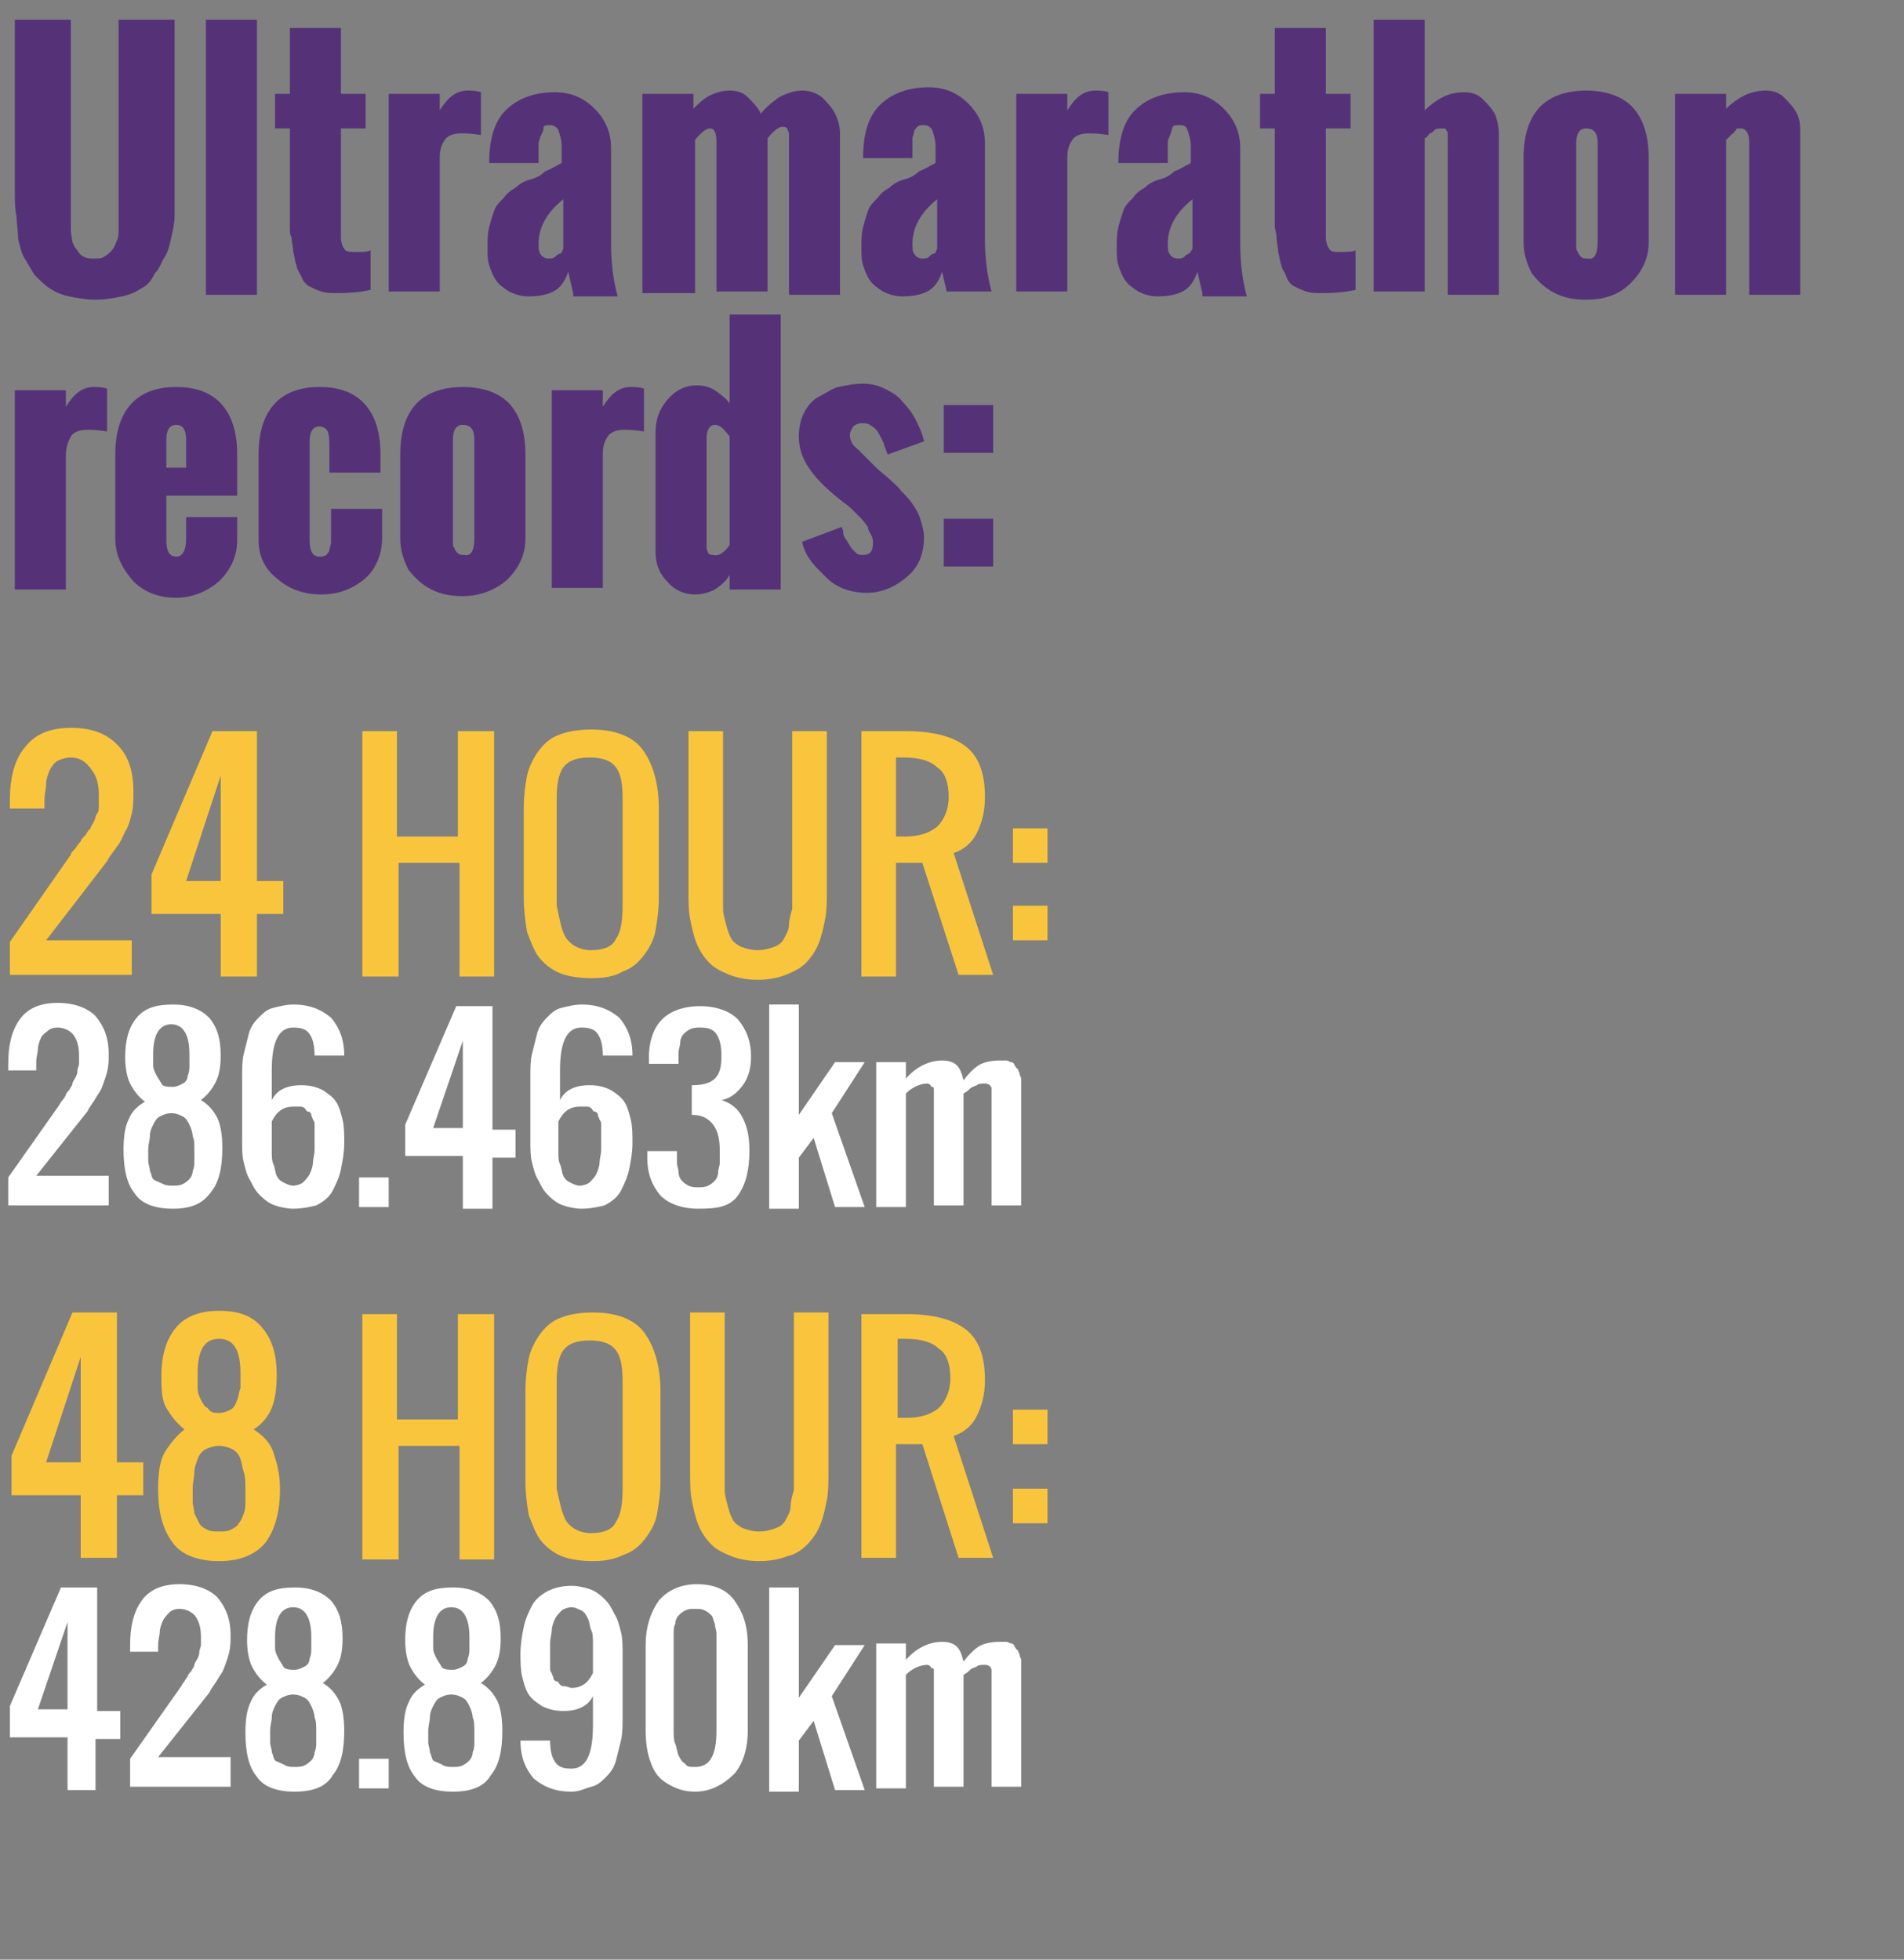 <?xml version="1.0" encoding="utf-8"?>
<!-- Generator: Adobe Illustrator 19.1.0, SVG Export Plug-In . SVG Version: 6.00 Build 0)  -->
<svg version="1.1" id="records" xmlns="http://www.w3.org/2000/svg" xmlns:xlink="http://www.w3.org/1999/xlink" x="0px" y="0px"
	 width="115.6px" height="119px" viewBox="0 0 115.6 119" enable-background="new 0 0 115.6 119" xml:space="preserve">
<rect x="0" y="0" width="115.6" height="119" fill="#808080" stroke="none"/>
<g>
	<rect x="0" y="44.4" fill="none" width="70.6" height="33.4"/>
	<path fill="#F9C53D" d="M0.6,59.3v-2.1l3.7-5.3c0-0.1,0.1-0.2,0.3-0.4c0.1-0.2,0.2-0.3,0.3-0.4c0-0.1,0.1-0.2,0.3-0.4
		c0.1-0.2,0.2-0.3,0.3-0.4c0-0.1,0.1-0.2,0.2-0.4c0.1-0.2,0.1-0.4,0.2-0.5s0.1-0.3,0.1-0.5s0-0.4,0-0.6c0-0.6-0.1-1.1-0.4-1.5
		C5.2,46.2,4.8,46,4.3,46c-0.3,0-0.6,0.1-0.8,0.2c-0.2,0.1-0.4,0.4-0.5,0.6c-0.1,0.3-0.2,0.5-0.2,0.8s-0.1,0.6-0.1,1v0.5H0.6v-0.5
		c0-1.4,0.3-2.5,0.9-3.2c0.6-0.8,1.5-1.2,2.8-1.2c1.2,0,2.1,0.3,2.8,1s1,1.6,1,2.9c0,0.5,0,0.9-0.1,1.3c-0.1,0.4-0.2,0.8-0.4,1.1
		c-0.2,0.4-0.3,0.7-0.5,0.9c-0.1,0.2-0.4,0.5-0.6,0.9l-3.7,4.8H8v2.1H0.6z"/>
	<path fill="#F9C53D" d="M13.4,59.3v-3.8H9.2v-2.4l3.7-8.7h2.7v9.1h1.6v2h-1.6v3.8H13.4z M11.3,53.5h2.1v-6.4L11.3,53.5z"/>
	<path fill="#F9C53D" d="M22,59.3V44.4h2.1v6.4h3.7v-6.4H30v14.9h-2.1v-6.9h-3.7v6.9H22z"/>
	<path fill="#F9C53D" d="M35.9,59.4c-0.7,0-1.4-0.1-1.9-0.3c-0.5-0.2-1-0.6-1.3-1c-0.3-0.4-0.5-1-0.7-1.5c-0.1-0.6-0.2-1.3-0.2-2.1
		v-5.4c0-0.8,0.1-1.5,0.2-2s0.4-1.1,0.7-1.5s0.7-0.8,1.3-1c0.5-0.2,1.2-0.3,1.9-0.3c1.4,0,2.5,0.4,3.1,1.2s1,2,1,3.6v5.4
		c0,0.8-0.1,1.4-0.2,2c-0.1,0.6-0.4,1.1-0.7,1.5c-0.3,0.4-0.7,0.8-1.3,1C37.3,59.3,36.7,59.4,35.9,59.4z M34.4,57
		c0.3,0.4,0.8,0.7,1.5,0.7s1.3-0.2,1.5-0.7c0.3-0.4,0.4-1.1,0.4-2v-6.5c0-0.9-0.1-1.5-0.4-1.9c-0.3-0.4-0.8-0.6-1.6-0.6
		s-1.3,0.2-1.6,0.6c-0.3,0.4-0.4,1.1-0.4,1.9V55C34,55.9,34.1,56.6,34.4,57z"/>
	<path fill="#F9C53D" d="M47.7,59.2c-0.5,0.2-1.1,0.3-1.7,0.3s-1.2-0.1-1.7-0.3s-0.9-0.4-1.2-0.7c-0.3-0.3-0.6-0.7-0.8-1.2
		s-0.3-1-0.4-1.5c-0.1-0.5-0.1-1.1-0.1-1.8v-9.6h2.1V54c0,0.5,0,0.8,0,1.2c0,0.3,0.1,0.6,0.2,1s0.2,0.6,0.3,0.8
		c0.1,0.2,0.4,0.4,0.6,0.5c0.3,0.1,0.6,0.2,1,0.2s0.7-0.1,1-0.2c0.3-0.1,0.5-0.3,0.6-0.5c0.1-0.2,0.3-0.5,0.3-0.8s0.1-0.7,0.2-1
		c0-0.3,0-0.7,0-1.2v-9.6h2.1V54c0,0.7,0,1.3-0.1,1.8c-0.1,0.5-0.2,1-0.4,1.5s-0.5,0.9-0.8,1.2C48.6,58.8,48.2,59,47.7,59.2z"/>
	<path fill="#F9C53D" d="M52.3,59.3V44.4h2.7c1.6,0,2.8,0.3,3.6,0.9c0.8,0.6,1.2,1.6,1.2,3.1c0,0.9-0.2,1.6-0.5,2.2s-0.8,1-1.4,1.2
		l2.4,7.4h-2.1L56,52.4h-1.6v6.9H52.3z M54.4,50.8h0.5c0.9,0,1.5-0.2,2-0.6c0.4-0.4,0.7-1,0.7-1.8s-0.2-1.5-0.7-1.8
		c-0.4-0.4-1.1-0.6-2-0.6h-0.5V50.8z"/>
	<path fill="#F9C53D" d="M61.5,52.4v-2.1h2.1v2.1H61.5z M61.5,57.2V55h2.1v2.1H61.5z"/>
	<path fill="#FFFFFF" d="M0.5,73.3v-1.8l3.1-4.4c0,0,0.1-0.2,0.2-0.3C3.9,66.7,4,66.5,4,66.5c0-0.1,0.1-0.2,0.2-0.3
		c0.1-0.2,0.2-0.3,0.2-0.4c0-0.1,0.1-0.2,0.2-0.4s0.1-0.3,0.1-0.4c0-0.1,0.1-0.3,0.1-0.4c0-0.2,0-0.3,0-0.5c0-0.5-0.1-0.9-0.3-1.2
		c-0.2-0.3-0.6-0.5-1-0.5c-0.3,0-0.5,0.1-0.6,0.2S2.6,62.8,2.5,63s-0.2,0.5-0.2,0.7c0,0.2-0.1,0.5-0.1,0.8V65H0.5v-0.4
		c0-1.1,0.2-2,0.7-2.7s1.3-1,2.3-1c1,0,1.8,0.3,2.3,0.8c0.5,0.6,0.8,1.3,0.8,2.3c0,0.4,0,0.7-0.1,1.1s-0.2,0.6-0.3,0.9
		s-0.3,0.5-0.4,0.7s-0.3,0.4-0.5,0.8l-3.1,3.9h4.4v1.8H0.5z"/>
	<path fill="#FFFFFF" d="M10.5,73.4c-1.1,0-1.9-0.3-2.3-0.9c-0.5-0.6-0.7-1.5-0.7-2.7c0-0.8,0.1-1.4,0.3-1.8c0.2-0.5,0.5-0.8,1-1.1
		c-0.4-0.3-0.7-0.7-0.9-1.1s-0.3-1-0.3-1.6c0-1,0.2-1.8,0.7-2.4s1.2-0.8,2.2-0.8c1,0,1.7,0.3,2.2,0.8c0.5,0.6,0.7,1.3,0.7,2.3
		c0,0.7-0.1,1.2-0.3,1.6c-0.2,0.4-0.5,0.8-0.9,1.1c0.5,0.3,0.8,0.7,1,1.1s0.3,1.1,0.3,1.8c0,1.2-0.2,2.1-0.7,2.7
		C12.3,73.1,11.6,73.4,10.5,73.4z M9.9,71.9c0.2,0.1,0.4,0.1,0.6,0.1s0.4,0,0.6-0.1s0.3-0.2,0.4-0.3s0.2-0.3,0.2-0.5
		c0.1-0.2,0.1-0.4,0.1-0.6s0-0.4,0-0.7c0-0.3,0-0.6-0.1-0.8c0-0.2-0.1-0.5-0.2-0.7s-0.2-0.4-0.4-0.5s-0.4-0.2-0.7-0.2
		s-0.5,0.1-0.7,0.2s-0.3,0.3-0.4,0.5c-0.1,0.2-0.2,0.4-0.2,0.7c0,0.2-0.1,0.5-0.1,0.8c0,0.3,0,0.5,0,0.7c0,0.2,0.1,0.4,0.1,0.6
		c0.1,0.2,0.1,0.4,0.2,0.5S9.7,71.8,9.9,71.9z M10.5,66c0.2,0,0.4-0.1,0.6-0.2s0.3-0.3,0.3-0.5c0.1-0.2,0.1-0.4,0.1-0.6s0-0.4,0-0.7
		c0-1.2-0.4-1.8-1.1-1.8c-0.7,0-1.1,0.6-1.1,1.8c0,0.3,0,0.5,0,0.7c0,0.2,0.1,0.4,0.2,0.6s0.2,0.3,0.3,0.5S10.2,66,10.5,66z"/>
	<path fill="#FFFFFF" d="M17.8,73.4c-0.4,0-0.8-0.1-1.1-0.2s-0.6-0.3-0.9-0.6s-0.4-0.5-0.6-0.9c-0.2-0.3-0.3-0.7-0.4-1.1
		c-0.1-0.4-0.1-0.8-0.1-1.3v-3.9c0-0.5,0-1,0.1-1.4c0.1-0.4,0.2-0.8,0.3-1.2c0.1-0.4,0.3-0.7,0.6-1s0.5-0.5,0.9-0.6s0.8-0.2,1.2-0.2
		c1,0,1.7,0.3,2.3,0.8c0.5,0.6,0.8,1.3,0.8,2.3h-1.8c0-0.6-0.1-1-0.3-1.3s-0.5-0.4-1-0.4c-0.9,0-1.3,0.9-1.3,2.6v1.8
		c0.3-0.6,0.9-0.9,1.8-0.9c0.5,0,0.9,0.1,1.3,0.3c0.3,0.2,0.6,0.4,0.8,0.7c0.2,0.3,0.3,0.7,0.4,1.1s0.1,0.9,0.1,1.4
		c0,0.6-0.1,1.1-0.2,1.6c-0.1,0.5-0.3,0.9-0.5,1.3s-0.6,0.7-1,0.9C18.8,73.3,18.3,73.4,17.8,73.4z M17.2,71.8
		c0.2,0.1,0.4,0.2,0.6,0.2s0.5-0.1,0.6-0.2s0.3-0.3,0.4-0.5s0.2-0.5,0.2-0.7c0-0.2,0.1-0.5,0.1-0.8c0-0.2,0-0.3,0-0.4
		c0-0.1,0-0.2,0-0.4s0-0.3,0-0.4c0-0.1,0-0.2,0-0.3s0-0.2-0.1-0.3c0-0.1-0.1-0.2-0.1-0.3c0-0.1-0.1-0.2-0.2-0.2s-0.1-0.1-0.2-0.2
		s-0.2-0.1-0.3-0.1s-0.2,0-0.4,0c-0.6,0-1,0.3-1.3,0.9v1.8c0,0.3,0,0.6,0.1,0.8s0.1,0.5,0.2,0.7S17,71.7,17.2,71.8z"/>
	<path fill="#FFFFFF" d="M21.8,73.3v-1.8h1.8v1.8H21.8z"/>
	<path fill="#FFFFFF" d="M28.1,73.3v-3.1h-3.5v-1.9l3.1-7.2h2.2v7.5h1.4v1.7h-1.4v3.1H28.1z M26.3,68.5h1.8v-5.3L26.3,68.5z"/>
	<path fill="#FFFFFF" d="M35.3,73.4c-0.4,0-0.8-0.1-1.1-0.2s-0.6-0.3-0.9-0.6s-0.4-0.5-0.6-0.9c-0.2-0.3-0.3-0.7-0.4-1.1
		c-0.1-0.4-0.1-0.8-0.1-1.3v-3.9c0-0.5,0-1,0.1-1.4c0.1-0.4,0.2-0.8,0.3-1.2c0.1-0.4,0.3-0.7,0.6-1s0.5-0.5,0.9-0.6s0.8-0.2,1.2-0.2
		c1,0,1.7,0.3,2.3,0.8c0.5,0.6,0.8,1.3,0.8,2.3h-1.8c0-0.6-0.1-1-0.3-1.3s-0.5-0.4-1-0.4c-0.9,0-1.3,0.9-1.3,2.6v1.8
		c0.3-0.6,0.9-0.9,1.8-0.9c0.5,0,0.9,0.1,1.3,0.3c0.3,0.2,0.6,0.4,0.8,0.7c0.2,0.3,0.3,0.7,0.4,1.1s0.1,0.9,0.1,1.4
		c0,0.6-0.1,1.1-0.2,1.6c-0.1,0.5-0.3,0.9-0.5,1.3s-0.6,0.7-1,0.9C36.3,73.3,35.8,73.4,35.3,73.4z M34.6,71.8
		c0.2,0.1,0.4,0.2,0.6,0.2s0.5-0.1,0.6-0.2s0.3-0.3,0.4-0.5s0.2-0.5,0.2-0.7c0-0.2,0.1-0.5,0.1-0.8c0-0.2,0-0.3,0-0.4
		c0-0.1,0-0.2,0-0.4s0-0.3,0-0.4c0-0.1,0-0.2,0-0.3s0-0.2-0.1-0.3c0-0.1-0.1-0.2-0.1-0.3c0-0.1-0.1-0.2-0.2-0.2s-0.1-0.1-0.2-0.2
		s-0.2-0.1-0.3-0.1s-0.2,0-0.4,0c-0.6,0-1,0.3-1.3,0.9v1.8c0,0.3,0,0.6,0.1,0.8s0.1,0.5,0.2,0.7S34.4,71.7,34.6,71.8z"/>
	<path fill="#FFFFFF" d="M42.4,73.4c-1,0-1.8-0.3-2.3-0.8c-0.5-0.6-0.8-1.3-0.8-2.3v-0.4h1.8c0,0.3,0,0.5,0,0.7
		c0,0.2,0.1,0.4,0.1,0.6s0.1,0.4,0.2,0.5c0.1,0.1,0.2,0.2,0.4,0.3s0.4,0.1,0.6,0.1s0.4,0,0.6-0.1s0.3-0.2,0.4-0.3
		c0.1-0.1,0.2-0.3,0.2-0.5s0.1-0.4,0.1-0.6c0-0.2,0-0.4,0-0.7c0-0.7-0.1-1.2-0.4-1.6s-0.7-0.6-1.3-0.6v-1.8c0.6,0,1.1-0.1,1.4-0.4
		c0.3-0.3,0.4-0.7,0.4-1.4c0-0.6-0.1-1-0.3-1.3c-0.2-0.3-0.5-0.4-1-0.4c-0.2,0-0.4,0-0.6,0.1s-0.3,0.2-0.4,0.3
		c-0.1,0.1-0.2,0.3-0.2,0.5s-0.1,0.4-0.1,0.6c0,0.2,0,0.4,0,0.7h-1.8v-0.4c0-1,0.3-1.8,0.8-2.3s1.3-0.8,2.3-0.8c1,0,1.8,0.3,2.3,0.8
		c0.5,0.6,0.8,1.3,0.8,2.3c0,0.7-0.2,1.3-0.5,1.7c-0.3,0.4-0.7,0.8-1.3,0.9c0.6,0.2,1,0.5,1.3,1.1s0.4,1.2,0.4,2
		c0,1.1-0.2,2-0.7,2.7S43.5,73.4,42.4,73.4z"/>
	<path fill="#FFFFFF" d="M46.7,73.3V61h1.8v6.7l2.2-3.2h1.8l-2,3.1l2,5.7h-1.8l-1.3-4.2l-0.9,1.2v3.1H46.7z"/>
	<path fill="#FFFFFF" d="M53.2,73.3v-8.8H55v1c0.6-0.7,1.4-1.1,2.2-1.1c0.4,0,0.7,0.1,0.9,0.3c0.2,0.2,0.3,0.5,0.4,0.9
		c0.3-0.4,0.6-0.7,0.9-0.9s0.8-0.3,1.3-0.3c0.1,0,0.3,0,0.4,0c0.1,0,0.2,0.1,0.3,0.1s0.2,0.1,0.2,0.2c0.1,0.1,0.1,0.2,0.2,0.2
		c0,0.1,0.1,0.2,0.1,0.3s0.1,0.2,0.1,0.3s0,0.2,0,0.4s0,0.3,0,0.4s0,0.2,0,0.4c0,0,0,0.1,0,0.1v6.4h-1.8v-6.4c0,0,0-0.1,0-0.1
		c0-0.2,0-0.3,0-0.3s0-0.2,0-0.3c0-0.1-0.1-0.2-0.1-0.2s-0.1-0.1-0.3-0.1c-0.2,0-0.4,0-0.5,0.1c-0.2,0.1-0.3,0.1-0.4,0.2
		c-0.1,0.1-0.2,0.2-0.4,0.3v6.8h-1.8v-6.4c0,0,0-0.1,0-0.1c0-0.1,0-0.2,0-0.3s0-0.1,0-0.2c0-0.1,0-0.2-0.1-0.2s-0.1-0.1-0.1-0.1
		s-0.1-0.1-0.2-0.1c-0.4,0-0.9,0.2-1.3,0.6v6.9H53.2z"/>
</g>
<g>
	<rect x="0" y="79.8" fill="none" width="72.9" height="39.2"/>
	<path fill="#F9C53D" d="M4.9,94.6v-3.8H0.7v-2.4l3.7-8.7h2.7v9.1h1.6v2H7.1v3.8H4.9z M2.8,88.8h2.1v-6.4L2.8,88.8z"/>
	<path fill="#F9C53D" d="M13.3,94.8c-1.3,0-2.3-0.4-2.8-1.1c-0.6-0.8-0.9-1.8-0.9-3.3c0-0.9,0.1-1.7,0.4-2.2s0.7-1,1.2-1.4
		c-0.5-0.4-0.8-0.8-1.1-1.3s-0.3-1.2-0.3-2c0-1.2,0.3-2.2,0.9-2.9s1.5-1,2.6-1c1.2,0,2,0.3,2.6,1c0.6,0.7,0.9,1.6,0.9,2.9
		c0,0.8-0.1,1.5-0.3,2c-0.2,0.5-0.6,1-1.1,1.3c0.6,0.4,1,0.8,1.2,1.4s0.4,1.3,0.4,2.2c0,1.4-0.3,2.5-0.9,3.3
		C15.5,94.4,14.6,94.8,13.3,94.8z M12.6,92.9C12.8,93,13,93,13.3,93s0.5,0,0.7-0.1s0.4-0.2,0.5-0.4c0.1-0.1,0.2-0.3,0.3-0.6
		c0.1-0.2,0.1-0.5,0.1-0.7s0-0.5,0-0.8c0-0.4,0-0.7-0.1-1s-0.1-0.5-0.2-0.8s-0.3-0.5-0.5-0.6c-0.2-0.1-0.5-0.2-0.8-0.2
		s-0.6,0.1-0.8,0.2c-0.2,0.1-0.4,0.3-0.5,0.6c-0.1,0.3-0.2,0.5-0.2,0.8s-0.1,0.6-0.1,1c0,0.3,0,0.6,0,0.8c0,0.2,0.1,0.5,0.1,0.7
		c0.1,0.2,0.2,0.4,0.3,0.6C12.2,92.7,12.4,92.8,12.6,92.9z M13.3,85.8c0.3,0,0.5-0.1,0.7-0.2c0.2-0.1,0.3-0.3,0.4-0.6
		c0.1-0.2,0.1-0.5,0.2-0.7c0-0.2,0-0.5,0-0.9c0-1.4-0.4-2.1-1.3-2.1c-0.9,0-1.3,0.7-1.3,2.1c0,0.3,0,0.6,0,0.9s0.1,0.5,0.2,0.7
		s0.2,0.4,0.4,0.5C12.8,85.8,13,85.8,13.3,85.8z"/>
	<path fill="#F9C53D" d="M22,94.6V79.8h2.1v6.4h3.7v-6.4H30v14.9h-2.1v-6.9h-3.7v6.9H22z"/>
	<path fill="#F9C53D" d="M36,94.8c-0.7,0-1.4-0.1-1.9-0.3c-0.5-0.2-1-0.6-1.3-1c-0.3-0.4-0.5-1-0.7-1.5c-0.1-0.6-0.2-1.3-0.2-2.1
		v-5.4c0-0.8,0.1-1.5,0.2-2s0.4-1.1,0.7-1.5s0.7-0.8,1.3-1c0.5-0.2,1.2-0.3,1.9-0.3c1.4,0,2.5,0.4,3.1,1.2s1,2,1,3.6v5.4
		c0,0.8-0.1,1.4-0.2,2c-0.1,0.6-0.4,1.1-0.7,1.5c-0.3,0.4-0.7,0.8-1.3,1C37.3,94.7,36.7,94.8,36,94.8z M34.4,92.4
		c0.3,0.4,0.8,0.7,1.5,0.7s1.3-0.2,1.5-0.7c0.3-0.4,0.4-1.1,0.4-2v-6.5c0-0.9-0.1-1.5-0.4-1.9c-0.3-0.4-0.8-0.6-1.6-0.6
		s-1.3,0.2-1.6,0.6c-0.3,0.4-0.4,1.1-0.4,1.9v6.5C34,91.3,34.1,91.9,34.4,92.4z"/>
	<path fill="#F9C53D" d="M47.8,94.5c-0.5,0.2-1.1,0.3-1.7,0.3s-1.2-0.1-1.7-0.3s-0.9-0.4-1.2-0.7c-0.3-0.3-0.6-0.7-0.8-1.2
		s-0.3-1-0.4-1.5c-0.1-0.5-0.1-1.1-0.1-1.8v-9.6h2.1v9.6c0,0.5,0,0.8,0,1.2c0,0.3,0.1,0.6,0.2,1s0.2,0.6,0.3,0.8
		c0.1,0.2,0.4,0.4,0.6,0.5c0.3,0.1,0.6,0.2,1,0.2s0.7-0.1,1-0.2c0.3-0.1,0.5-0.3,0.6-0.5c0.1-0.2,0.3-0.5,0.3-0.8s0.1-0.7,0.2-1
		c0-0.3,0-0.7,0-1.2v-9.6h2.1v9.6c0,0.7,0,1.3-0.1,1.8c-0.1,0.5-0.2,1-0.4,1.5s-0.5,0.9-0.8,1.2C48.7,94.1,48.3,94.4,47.8,94.5z"/>
	<path fill="#F9C53D" d="M52.3,94.6V79.8H55c1.6,0,2.8,0.3,3.6,0.9c0.8,0.6,1.2,1.6,1.2,3.1c0,0.9-0.2,1.6-0.5,2.2s-0.8,1-1.4,1.2
		l2.4,7.4h-2.1L56,87.7h-1.6v6.9H52.3z M54.4,86.1H55c0.9,0,1.5-0.2,2-0.6c0.4-0.4,0.7-1,0.7-1.8s-0.2-1.5-0.7-1.8
		c-0.4-0.4-1.1-0.6-2-0.6h-0.5V86.1z"/>
	<path fill="#F9C53D" d="M61.5,87.7v-2.1h2.1v2.1H61.5z M61.5,92.5v-2.1h2.1v2.1H61.5z"/>
	<path fill="#FFFFFF" d="M4.1,108.6v-3.1H0.6v-1.9l3.1-7.2h2.2v7.5h1.4v1.7H5.8v3.1H4.1z M2.3,103.8h1.8v-5.3L2.3,103.8z"/>
	<path fill="#FFFFFF" d="M7.9,108.6v-1.8l3.1-4.4c0,0,0.1-0.2,0.2-0.3c0.1-0.2,0.2-0.3,0.2-0.3c0-0.1,0.1-0.2,0.2-0.3
		c0.1-0.2,0.2-0.3,0.2-0.4c0-0.1,0.1-0.2,0.2-0.4s0.1-0.3,0.1-0.4c0-0.1,0.1-0.3,0.1-0.4c0-0.2,0-0.3,0-0.5c0-0.5-0.1-0.9-0.3-1.2
		c-0.2-0.3-0.6-0.5-1-0.5c-0.3,0-0.5,0.1-0.6,0.2s-0.3,0.3-0.4,0.5s-0.2,0.5-0.2,0.7c0,0.2-0.1,0.5-0.1,0.8v0.4H7.9v-0.4
		c0-1.1,0.2-2,0.7-2.7s1.3-1,2.3-1c1,0,1.8,0.3,2.3,0.8c0.5,0.6,0.8,1.3,0.8,2.3c0,0.4,0,0.7-0.1,1.1s-0.2,0.6-0.3,0.9
		s-0.3,0.5-0.4,0.7s-0.3,0.4-0.5,0.8l-3.1,3.9H14v1.8H7.9z"/>
	<path fill="#FFFFFF" d="M17.9,108.8c-1.1,0-1.9-0.3-2.3-0.9c-0.5-0.6-0.7-1.5-0.7-2.7c0-0.8,0.1-1.4,0.3-1.8c0.2-0.5,0.5-0.8,1-1.1
		c-0.4-0.3-0.7-0.7-0.9-1.1s-0.3-1-0.3-1.6c0-1,0.2-1.8,0.7-2.4s1.2-0.8,2.2-0.8c1,0,1.7,0.3,2.2,0.8c0.5,0.6,0.7,1.3,0.7,2.3
		c0,0.7-0.1,1.2-0.3,1.6c-0.2,0.4-0.5,0.8-0.9,1.1c0.5,0.3,0.8,0.7,1,1.1s0.3,1.1,0.3,1.8c0,1.2-0.2,2.1-0.7,2.7
		C19.8,108.5,19,108.8,17.9,108.8z M17.3,107.2c0.2,0.1,0.4,0.1,0.6,0.1s0.4,0,0.6-0.1s0.3-0.2,0.4-0.3s0.2-0.3,0.2-0.5
		c0.1-0.2,0.1-0.4,0.1-0.6s0-0.4,0-0.7c0-0.3,0-0.6-0.1-0.8c0-0.2-0.1-0.5-0.2-0.7s-0.2-0.4-0.4-0.5s-0.4-0.2-0.7-0.2
		s-0.5,0.1-0.7,0.2s-0.3,0.3-0.4,0.5c-0.1,0.2-0.2,0.4-0.2,0.7c0,0.2-0.1,0.5-0.1,0.8c0,0.3,0,0.5,0,0.7c0,0.2,0.1,0.4,0.1,0.6
		c0.1,0.2,0.1,0.4,0.2,0.5S17.2,107.1,17.3,107.2z M17.9,101.4c0.2,0,0.4-0.1,0.6-0.2s0.3-0.3,0.3-0.5c0.1-0.2,0.1-0.4,0.1-0.6
		s0-0.4,0-0.7c0-1.2-0.4-1.8-1.1-1.8c-0.7,0-1.1,0.6-1.1,1.8c0,0.3,0,0.5,0,0.7c0,0.2,0.1,0.4,0.2,0.6s0.2,0.3,0.3,0.5
		S17.7,101.4,17.9,101.4z"/>
	<path fill="#FFFFFF" d="M21.8,108.6v-1.8h1.8v1.8H21.8z"/>
	<path fill="#FFFFFF" d="M27.5,108.8c-1.1,0-1.9-0.3-2.3-0.9c-0.5-0.6-0.7-1.5-0.7-2.7c0-0.8,0.1-1.4,0.3-1.8c0.2-0.5,0.5-0.8,1-1.1
		c-0.4-0.3-0.7-0.7-0.9-1.1s-0.3-1-0.3-1.6c0-1,0.2-1.8,0.7-2.4s1.2-0.8,2.2-0.8c1,0,1.7,0.3,2.2,0.8c0.5,0.6,0.7,1.3,0.7,2.3
		c0,0.7-0.1,1.2-0.3,1.6c-0.2,0.4-0.5,0.8-0.9,1.1c0.5,0.3,0.8,0.7,1,1.1s0.3,1.1,0.3,1.8c0,1.2-0.2,2.1-0.7,2.7
		C29.4,108.5,28.6,108.8,27.5,108.8z M26.9,107.2c0.2,0.1,0.4,0.1,0.6,0.1s0.4,0,0.6-0.1s0.3-0.2,0.4-0.3s0.2-0.3,0.2-0.5
		c0.1-0.2,0.1-0.4,0.1-0.6s0-0.4,0-0.7c0-0.3,0-0.6-0.1-0.8c0-0.2-0.1-0.5-0.2-0.7s-0.2-0.4-0.4-0.5s-0.4-0.2-0.7-0.2
		s-0.5,0.1-0.7,0.2s-0.3,0.3-0.4,0.5c-0.1,0.2-0.2,0.4-0.2,0.7c0,0.2-0.1,0.5-0.1,0.8c0,0.3,0,0.5,0,0.7c0,0.2,0.1,0.4,0.1,0.6
		c0.1,0.2,0.1,0.4,0.2,0.5S26.8,107.1,26.9,107.2z M27.5,101.4c0.2,0,0.4-0.1,0.6-0.2s0.3-0.3,0.3-0.5c0.1-0.2,0.1-0.4,0.1-0.6
		s0-0.4,0-0.7c0-1.2-0.4-1.8-1.1-1.8c-0.7,0-1.1,0.6-1.1,1.8c0,0.3,0,0.5,0,0.7c0,0.2,0.1,0.4,0.2,0.6s0.2,0.3,0.3,0.5
		S27.3,101.4,27.5,101.4z"/>
	<path fill="#FFFFFF" d="M34.7,108.8c-1,0-1.7-0.3-2.3-0.8c-0.5-0.6-0.8-1.3-0.8-2.3h1.8c0,0.6,0.1,1,0.3,1.3s0.5,0.4,1,0.4
		c0.9,0,1.3-0.9,1.3-2.6V103c-0.3,0.6-0.9,0.9-1.8,0.9c-0.5,0-0.9-0.1-1.3-0.3c-0.3-0.2-0.6-0.4-0.8-0.7c-0.2-0.3-0.3-0.7-0.4-1.1
		s-0.1-0.9-0.1-1.4c0-0.6,0.1-1.1,0.2-1.6c0.1-0.5,0.3-0.9,0.5-1.3s0.6-0.7,1-0.9c0.4-0.2,0.9-0.3,1.4-0.3c0.4,0,0.8,0.1,1.1,0.2
		s0.6,0.3,0.9,0.6s0.4,0.5,0.6,0.9c0.2,0.3,0.3,0.7,0.4,1.1c0.1,0.4,0.1,0.8,0.1,1.3v3.9c0,0.5,0,1-0.1,1.4
		c-0.1,0.4-0.2,0.8-0.3,1.2c-0.1,0.4-0.3,0.7-0.6,1s-0.5,0.5-0.9,0.6S35.2,108.8,34.7,108.8z M34.7,102.5c0.6,0,1-0.3,1.3-0.9v-1.8
		c0-0.3,0-0.6-0.1-0.8s-0.1-0.5-0.2-0.7s-0.2-0.4-0.4-0.5s-0.4-0.2-0.6-0.2s-0.5,0.1-0.6,0.2s-0.3,0.3-0.4,0.5s-0.2,0.5-0.2,0.7
		c0,0.2-0.1,0.5-0.1,0.8c0,0.2,0,0.3,0,0.4c0,0.1,0,0.2,0,0.4s0,0.3,0,0.4c0,0.1,0,0.2,0,0.3s0,0.2,0.1,0.3c0,0.1,0.1,0.2,0.1,0.3
		c0,0.1,0.1,0.2,0.2,0.2s0.1,0.1,0.2,0.2s0.2,0.1,0.3,0.1S34.6,102.5,34.7,102.5z"/>
	<path fill="#FFFFFF" d="M42.2,108.8c-0.7,0-1.2-0.2-1.7-0.5s-0.8-0.7-1-1.3c-0.2-0.5-0.3-1.2-0.3-1.9v-5.2c0-1.1,0.3-2,0.8-2.7
		c0.5-0.6,1.3-1,2.3-1c1,0,1.8,0.3,2.3,1s0.8,1.5,0.8,2.7v5.2c0,1.1-0.3,2-0.8,2.6C43.9,108.4,43.1,108.8,42.2,108.8z M42.2,107.3
		c0.9,0,1.3-0.7,1.3-2.2v-5.2c0-0.2,0-0.5,0-0.7c0-0.2-0.1-0.4-0.1-0.6c-0.1-0.2-0.1-0.4-0.2-0.5s-0.2-0.2-0.4-0.3s-0.3-0.1-0.6-0.1
		s-0.4,0-0.6,0.1s-0.3,0.2-0.4,0.3S41,98.4,41,98.6c-0.1,0.2-0.1,0.4-0.1,0.6c0,0.2,0,0.4,0,0.7v5.2c0,0.3,0,0.6,0.1,0.8
		s0.1,0.5,0.2,0.7s0.2,0.4,0.4,0.5C41.7,107.3,41.9,107.3,42.2,107.3z"/>
	<path fill="#FFFFFF" d="M46.7,108.6V96.4h1.8v6.7l2.2-3.2h1.8l-2,3.1l2,5.7h-1.8l-1.3-4.2l-0.9,1.2v3.1H46.7z"/>
	<path fill="#FFFFFF" d="M53.2,108.6v-8.8H55v1c0.6-0.7,1.4-1.1,2.2-1.1c0.4,0,0.7,0.1,0.9,0.3c0.2,0.2,0.3,0.5,0.4,0.9
		c0.3-0.4,0.6-0.7,0.9-0.9s0.8-0.3,1.3-0.3c0.1,0,0.3,0,0.4,0c0.1,0,0.2,0.1,0.3,0.1s0.2,0.1,0.2,0.2c0.1,0.1,0.1,0.2,0.2,0.2
		c0,0.1,0.1,0.2,0.1,0.3s0.1,0.2,0.1,0.3s0,0.2,0,0.4s0,0.3,0,0.4s0,0.2,0,0.4c0,0,0,0.1,0,0.1v6.4h-1.8v-6.4c0,0,0-0.1,0-0.1
		c0-0.2,0-0.3,0-0.3s0-0.2,0-0.3c0-0.1-0.1-0.2-0.1-0.2s-0.1-0.1-0.3-0.1c-0.2,0-0.4,0-0.5,0.1c-0.2,0.1-0.3,0.1-0.4,0.2
		c-0.1,0.1-0.2,0.2-0.4,0.3v6.8h-1.8v-6.4c0,0,0-0.1,0-0.1c0-0.1,0-0.2,0-0.3s0-0.1,0-0.2c0-0.1,0-0.2-0.1-0.2s-0.1-0.1-0.1-0.1
		s-0.1-0.1-0.2-0.1c-0.4,0-0.9,0.2-1.3,0.6v6.9H53.2z"/>
</g>
<g>
	<g>
		<path fill="#553278" d="M0.9,11.6V1.2h3.4v10.4c0,0.6,0,1,0,1.3c0,0.3,0,0.6,0,1c0,0.4,0.1,0.7,0.1,0.8c0.1,0.2,0.1,0.3,0.3,0.5
			c0.1,0.2,0.2,0.3,0.4,0.4c0.2,0.1,0.4,0.1,0.6,0.1c0.2,0,0.5,0,0.6-0.1c0.2-0.1,0.3-0.2,0.4-0.3C7,15,7,14.8,7.1,14.6
			c0.1-0.2,0.1-0.4,0.1-0.8c0-0.4,0-0.7,0-1c0-0.3,0-0.7,0-1.3c0,0,0,0,0-0.1V1.2h3.4v10.5c0,0.5,0,1,0,1.4c0,0.4-0.1,0.9-0.2,1.3
			c-0.1,0.5-0.2,0.9-0.4,1.2s-0.3,0.7-0.6,1C9.2,17,9,17.3,8.6,17.5c-0.3,0.2-0.7,0.4-1.2,0.5c-0.5,0.1-1,0.2-1.6,0.2
			S4.7,18.1,4.2,18c-0.5-0.1-0.9-0.3-1.2-0.5c-0.3-0.2-0.6-0.5-0.9-0.8c-0.2-0.3-0.4-0.7-0.6-1s-0.3-0.8-0.4-1.2
			C1.1,14,1,13.5,1,13.1C0.9,12.7,0.9,12.2,0.9,11.6z"/>
		<path fill="#553278" d="M12.5,17.8V1.2h3.1v16.7H12.5z"/>
		<path fill="#553278" d="M17.6,13.7V7.8h-0.9V5.7h0.9v-4h3.1v4h1.5v2.1h-1.5v6.6c0,0.3,0.1,0.6,0.2,0.7c0.1,0.2,0.3,0.2,0.7,0.2
			c0.4,0,0.7,0,0.9-0.1v2.4c-0.4,0.1-1.1,0.2-2,0.2c-0.4,0-0.7,0-1-0.1c-0.3-0.1-0.5-0.2-0.7-0.3c-0.2-0.1-0.4-0.3-0.5-0.6
			c-0.1-0.2-0.3-0.5-0.3-0.7c-0.1-0.2-0.1-0.5-0.2-0.8c0-0.3-0.1-0.6-0.1-0.9C17.6,14.3,17.6,14,17.6,13.7z"/>
		<path fill="#553278" d="M23.6,17.8V5.7h3.1v1c0.5-0.8,1-1.2,1.7-1.2c0.2,0,0.5,0,0.8,0.1v2.6c-0.6-0.1-1-0.1-1.2-0.1
			c-0.4,0-0.8,0.1-1,0.4c-0.2,0.3-0.3,0.6-0.3,1.1v8.1H23.6z"/>
		<path fill="#553278" d="M34.8,17.8l-0.3-1.3c-0.2,0.6-0.5,1-0.9,1.2s-0.9,0.3-1.5,0.3c-0.4,0-0.8-0.1-1.2-0.3
			c-0.3-0.2-0.6-0.4-0.8-0.7c-0.2-0.3-0.3-0.6-0.4-0.9c-0.1-0.3-0.1-0.7-0.1-1.1c0-0.4,0-0.8,0.1-1.2c0.1-0.4,0.2-0.7,0.3-1
			c0.1-0.3,0.3-0.5,0.6-0.8c0.2-0.3,0.5-0.5,0.7-0.6c0.2-0.2,0.5-0.4,0.9-0.5s0.7-0.3,0.9-0.5c0.3-0.1,0.6-0.3,1-0.5v-1
			c0-0.4-0.1-0.7-0.2-1c-0.1-0.2-0.3-0.3-0.5-0.3c-0.2,0-0.3,0-0.4,0.1C33,8,32.9,8.1,32.8,8.3c0,0.1-0.1,0.3-0.1,0.4
			c0,0.1,0,0.3,0,0.5v0.7h-3c0-1.4,0.3-2.5,1-3.2c0.7-0.7,1.7-1.1,3-1.1c0.9,0,1.7,0.3,2.4,1c0.7,0.7,1,1.5,1,2.4v5.8
			c0,1,0.1,2.1,0.4,3.2H34.8z M34.2,15.1v-3c-1,0.8-1.5,1.7-1.5,2.7c0,0.2,0,0.5,0.1,0.6c0.1,0.2,0.3,0.3,0.5,0.3
			c0.1,0,0.3,0,0.4-0.1c0.1-0.1,0.2-0.2,0.3-0.2S34.1,15.3,34.2,15.1z"/>
		<path fill="#553278" d="M39,17.8V5.7h3.1v0.9c0.3-0.3,0.6-0.6,1-0.8c0.4-0.2,0.8-0.3,1.2-0.3c0.4,0,0.8,0.1,1.1,0.4
			c0.3,0.3,0.6,0.6,0.8,1c0.3-0.4,0.7-0.7,1.1-1c0.4-0.2,0.9-0.4,1.4-0.4c0.4,0,0.8,0.1,1.2,0.4c0.3,0.3,0.6,0.6,0.8,1
			C50.9,7.3,51,7.7,51,8.1v9.8h-3.1V8.7c0-0.1,0-0.2,0-0.3c0-0.1,0-0.2,0-0.3c0-0.1-0.1-0.2-0.1-0.3c-0.1-0.1-0.2-0.1-0.3-0.1
			c-0.2,0-0.5,0.2-0.9,0.7v9.3h-3.1V8.7c0-0.6-0.1-0.9-0.4-0.9c-0.2,0-0.5,0.2-0.9,0.7v9.3H39z"/>
		<path fill="#553278" d="M57.5,17.8l-0.3-1.3c-0.2,0.6-0.5,1-0.9,1.2s-0.9,0.3-1.5,0.3c-0.4,0-0.8-0.1-1.2-0.3
			c-0.3-0.2-0.6-0.4-0.8-0.7c-0.2-0.3-0.3-0.6-0.4-0.9c-0.1-0.3-0.1-0.7-0.1-1.1c0-0.4,0-0.8,0.1-1.2c0.1-0.4,0.2-0.7,0.3-1
			c0.1-0.3,0.3-0.5,0.6-0.8c0.2-0.3,0.5-0.5,0.7-0.6c0.2-0.2,0.5-0.4,0.9-0.5s0.7-0.3,0.9-0.5c0.3-0.1,0.6-0.3,1-0.5v-1
			c0-0.4-0.1-0.7-0.2-1c-0.1-0.2-0.3-0.3-0.5-0.3c-0.2,0-0.3,0-0.4,0.1c-0.1,0.1-0.2,0.2-0.2,0.3c0,0.1-0.1,0.3-0.1,0.4
			c0,0.1,0,0.3,0,0.5v0.7h-3c0-1.4,0.3-2.5,1-3.2c0.7-0.7,1.7-1.1,3-1.1c0.9,0,1.7,0.3,2.4,1c0.7,0.7,1,1.5,1,2.4v5.8
			c0,1,0.1,2.1,0.4,3.2H57.5z M56.9,15.1v-3c-1,0.8-1.5,1.7-1.5,2.7c0,0.2,0,0.5,0.1,0.6c0.1,0.2,0.3,0.3,0.5,0.3
			c0.1,0,0.3,0,0.4-0.1c0.1-0.1,0.2-0.2,0.3-0.2S56.8,15.3,56.9,15.1z"/>
		<path fill="#553278" d="M61.7,17.8V5.7h3.1v1c0.5-0.8,1-1.2,1.7-1.2c0.2,0,0.5,0,0.8,0.1v2.6c-0.6-0.1-1-0.1-1.2-0.1
			c-0.4,0-0.8,0.1-1,0.4c-0.2,0.3-0.3,0.6-0.3,1.1v8.1H61.7z"/>
		<path fill="#553278" d="M73,17.8l-0.3-1.3c-0.2,0.6-0.5,1-0.9,1.2s-0.9,0.3-1.5,0.3c-0.4,0-0.8-0.1-1.2-0.3
			c-0.3-0.2-0.6-0.4-0.8-0.7c-0.2-0.3-0.3-0.6-0.4-0.9c-0.1-0.3-0.1-0.7-0.1-1.1c0-0.4,0-0.8,0.1-1.2c0.1-0.4,0.2-0.7,0.3-1
			s0.3-0.5,0.6-0.8c0.2-0.3,0.5-0.5,0.7-0.6c0.2-0.2,0.5-0.4,0.9-0.5s0.7-0.3,0.9-0.5c0.3-0.1,0.6-0.3,1-0.5v-1c0-0.4-0.1-0.7-0.2-1
			s-0.3-0.3-0.5-0.3c-0.2,0-0.3,0-0.4,0.1C71.1,8,71.1,8.1,71,8.3s-0.1,0.3-0.1,0.4c0,0.1,0,0.3,0,0.5v0.7h-3c0-1.4,0.3-2.5,1-3.2
			c0.7-0.7,1.7-1.1,3-1.1c0.9,0,1.7,0.3,2.4,1s1,1.5,1,2.4v5.8c0,1,0.1,2.1,0.4,3.2H73z M72.4,15.1v-3c-1,0.8-1.5,1.7-1.5,2.7
			c0,0.2,0,0.5,0.1,0.6c0.1,0.2,0.3,0.3,0.5,0.3c0.1,0,0.3,0,0.4-0.1c0.1-0.1,0.2-0.2,0.3-0.2C72.2,15.4,72.3,15.3,72.4,15.1z"/>
		<path fill="#553278" d="M77.4,13.7V7.8h-0.9V5.7h0.9v-4h3.1v4H82v2.1h-1.5v6.6c0,0.3,0.1,0.6,0.2,0.7c0.1,0.2,0.3,0.2,0.7,0.2
			c0.4,0,0.7,0,0.9-0.1v2.4c-0.4,0.1-1.1,0.2-2,0.2c-0.4,0-0.7,0-1-0.1c-0.3-0.1-0.5-0.2-0.7-0.3c-0.2-0.1-0.4-0.3-0.5-0.6
			s-0.3-0.5-0.3-0.7c-0.1-0.2-0.1-0.5-0.2-0.8c0-0.3-0.1-0.6-0.1-0.9S77.4,14,77.4,13.7z"/>
		<path fill="#553278" d="M83.4,17.8V1.2h3.1v5.5c0.3-0.3,0.7-0.6,1.1-0.8c0.4-0.2,0.8-0.3,1.3-0.3c0.4,0,0.8,0.1,1.1,0.4
			c0.3,0.3,0.6,0.6,0.8,1C90.9,7.3,91,7.7,91,8.1v9.8h-3.1V8.9c0,0,0-0.1,0-0.2c0-0.1,0-0.2,0-0.2c0-0.1,0-0.1,0-0.2
			c0-0.1,0-0.1,0-0.2c0,0,0-0.1-0.1-0.2c0-0.1-0.1-0.1-0.1-0.1s-0.1,0-0.2,0c-0.1,0-0.3,0-0.4,0.1s-0.2,0.2-0.3,0.2
			c-0.1,0.1-0.1,0.2-0.3,0.3v9.3H83.4z"/>
		<path fill="#553278" d="M92.5,14.7V9.6c0-1.3,0.3-2.3,0.9-3c0.6-0.7,1.6-1.1,2.9-1.1s2.3,0.4,2.9,1.1c0.6,0.7,0.9,1.7,0.9,3v5.1
			c0,1-0.4,1.8-1.1,2.5s-1.6,1-2.7,1c-0.7,0-1.3-0.1-1.9-0.4c-0.6-0.3-1-0.7-1.4-1.2C92.7,16,92.5,15.4,92.5,14.7z M97,14.7v-6
			c0-0.6-0.2-0.9-0.7-0.9c-0.4,0-0.6,0.3-0.6,0.9v6c0,0.1,0,0.2,0,0.3c0,0.1,0,0.2,0.1,0.3c0,0.1,0.1,0.2,0.2,0.3
			c0.1,0.1,0.2,0.1,0.4,0.1C96.8,15.8,97,15.4,97,14.7z"/>
		<path fill="#553278" d="M101.7,17.8V5.7h3.1v0.9c0.3-0.3,0.7-0.6,1.1-0.8c0.4-0.2,0.9-0.3,1.3-0.3c0.4,0,0.8,0.1,1.1,0.4
			c0.3,0.3,0.6,0.6,0.8,1s0.2,0.8,0.2,1.2v9.8h-3.1V8.6c0-0.5-0.2-0.8-0.5-0.8c0,0-0.1,0-0.1,0c0,0-0.1,0-0.1,0s-0.1,0-0.1,0.1
			s-0.1,0-0.1,0.1s-0.1,0.1-0.1,0.1s-0.1,0.1-0.1,0.1c0,0-0.1,0.1-0.1,0.1s0,0-0.1,0.1l-0.1,0.1v9.4H101.7z"/>
		<path fill="#553278" d="M0.9,35.8V23.7H4v1c0.5-0.8,1-1.2,1.7-1.2c0.2,0,0.5,0,0.8,0.1v2.6c-0.6-0.1-1-0.1-1.2-0.1
			c-0.4,0-0.8,0.1-1,0.4C4.1,26.9,4,27.2,4,27.7v8.1H0.9z"/>
		<path fill="#553278" d="M7,32.7v-5.1c0-1.3,0.3-2.3,0.9-3c0.6-0.7,1.5-1.1,2.8-1.1c1.3,0,2.2,0.4,2.8,1.1c0.6,0.7,0.9,1.7,0.9,3
			v2.5h-4.3v2.7c0,0.7,0.2,1,0.6,1c0.4,0,0.6-0.4,0.6-1.1v-1.3h3.1v1.4c0,1-0.4,1.8-1.1,2.5c-0.7,0.6-1.6,1-2.6,1s-1.9-0.3-2.6-1
			C7.4,34.5,7,33.7,7,32.7z M10.1,28.4h1.2v-1.7c0-0.6-0.2-0.9-0.6-0.9c-0.4,0-0.6,0.3-0.6,0.9V28.4z"/>
		<path fill="#553278" d="M15.7,32.8v-5.2c0-1.3,0.3-2.3,0.9-3c0.6-0.7,1.5-1.1,2.8-1.1c1.3,0,2.2,0.4,2.8,1.1
			c0.6,0.7,0.9,1.7,0.9,3v1.1h-3.1v-1.4c0-0.5,0-0.8-0.1-1.1c-0.1-0.2-0.3-0.3-0.5-0.3c-0.4,0-0.6,0.3-0.6,0.9v6c0,0.7,0.2,1,0.6,1
			c0.1,0,0.3,0,0.4-0.1c0.1-0.1,0.2-0.2,0.2-0.3c0-0.1,0.1-0.3,0.1-0.5c0-0.2,0-0.4,0-0.7v-1.3h3.1v1.8c0,0.7-0.2,1.3-0.5,1.8
			c-0.3,0.5-0.8,0.9-1.4,1.2c-0.6,0.3-1.2,0.4-1.8,0.4c-1,0-1.9-0.3-2.6-0.9C16.1,34.6,15.7,33.8,15.7,32.8z"/>
		<path fill="#553278" d="M24.3,32.7v-5.1c0-1.3,0.3-2.3,0.9-3c0.6-0.7,1.6-1.1,2.9-1.1c1.3,0,2.3,0.4,2.9,1.1
			c0.6,0.7,0.9,1.7,0.9,3v5.1c0,1-0.4,1.8-1.1,2.5c-0.7,0.6-1.6,1-2.7,1c-0.7,0-1.3-0.1-1.9-0.4c-0.6-0.3-1-0.7-1.4-1.2
			C24.5,34,24.3,33.4,24.3,32.7z M28.8,32.7v-6c0-0.6-0.2-0.9-0.7-0.9c-0.4,0-0.6,0.3-0.6,0.9v6c0,0.1,0,0.2,0,0.3
			c0,0.1,0,0.2,0.1,0.3c0,0.1,0.1,0.2,0.2,0.3c0.1,0.1,0.2,0.1,0.4,0.1C28.6,33.8,28.8,33.4,28.8,32.7z"/>
		<path fill="#553278" d="M33.5,35.8V23.7h3.1v1c0.5-0.8,1-1.2,1.7-1.2c0.2,0,0.5,0,0.8,0.1v2.6c-0.6-0.1-1-0.1-1.2-0.1
			c-0.4,0-0.8,0.1-1,0.4c-0.2,0.3-0.3,0.6-0.3,1.1v8.1H33.5z"/>
		<path fill="#553278" d="M39.8,33.5v-7.2c0-0.8,0.2-1.4,0.7-2s1.1-0.9,1.8-0.9c0.4,0,0.8,0.1,1.1,0.3c0.3,0.2,0.7,0.5,0.9,0.8v-5.4
			h3.1v16.7h-3.1v-0.9c-0.2,0.4-0.6,0.7-0.9,0.9c-0.4,0.2-0.8,0.3-1.2,0.3c-0.7,0-1.3-0.3-1.7-0.8C40,34.8,39.8,34.2,39.8,33.5z
			 M44.3,33.1v-6.6c-0.4-0.5-0.6-0.7-0.9-0.7c-0.3,0-0.5,0.3-0.5,0.8v6.3c0,0.2,0,0.3,0,0.4c0,0.1,0.1,0.2,0.1,0.3
			c0.1,0.1,0.2,0.1,0.3,0.1C43.7,33.8,44,33.5,44.3,33.1z"/>
		<path fill="#553278" d="M48.7,32.9l2.4-0.9c0.1,0.2,0.1,0.3,0.1,0.4c0,0.1,0.1,0.3,0.2,0.4c0.1,0.2,0.2,0.3,0.3,0.5
			c0.1,0.1,0.2,0.2,0.3,0.3c0.1,0.1,0.3,0.1,0.4,0.1c0.4,0,0.6-0.2,0.6-0.7c0-0.2,0-0.3-0.1-0.5c-0.1-0.2-0.2-0.3-0.2-0.5
			c-0.1-0.1-0.2-0.3-0.4-0.5c-0.2-0.2-0.4-0.4-0.5-0.5c-0.1-0.1-0.3-0.3-0.6-0.5l-0.5-0.4c-0.7-0.6-1.2-1.1-1.6-1.7
			c-0.4-0.6-0.6-1.2-0.6-1.9c0-0.5,0.1-1,0.3-1.4c0.2-0.4,0.5-0.8,0.9-1s0.8-0.5,1.2-0.6c0.5-0.1,0.9-0.2,1.5-0.2
			c0.5,0,0.9,0.1,1.3,0.3c0.4,0.2,0.8,0.4,1.1,0.8c0.3,0.3,0.6,0.7,0.8,1.1c0.2,0.4,0.4,0.8,0.5,1.3l-2.2,0.8
			c-0.1-0.2-0.1-0.3-0.2-0.5c0-0.1-0.1-0.3-0.2-0.5c-0.1-0.2-0.2-0.4-0.3-0.5c-0.1-0.1-0.2-0.2-0.4-0.3c-0.1-0.1-0.3-0.1-0.5-0.1
			c-0.2,0-0.4,0.1-0.5,0.2c-0.1,0.2-0.2,0.3-0.2,0.5c0,0.3,0.1,0.6,0.5,0.9c0.3,0.3,0.7,0.7,1.2,1.2l0.6,0.5
			c0.3,0.3,0.6,0.5,0.8,0.8c0.2,0.2,0.5,0.5,0.7,0.8c0.2,0.3,0.4,0.6,0.5,1c0.1,0.3,0.2,0.7,0.2,1c0,1-0.3,1.8-1,2.4
			c-0.7,0.6-1.5,1-2.5,1c-0.9,0-1.8-0.3-2.4-0.9S48.9,33.9,48.7,32.9z"/>
		<path fill="#553278" d="M57.3,27.5v-2.9h3v2.9H57.3z M57.3,34.4v-2.9h3v2.9H57.3z"/>
	</g>
</g>
<g>
</g>
<g>
</g>
<g>
</g>
<g>
</g>
<g>
</g>
<g>
</g>
</svg>
